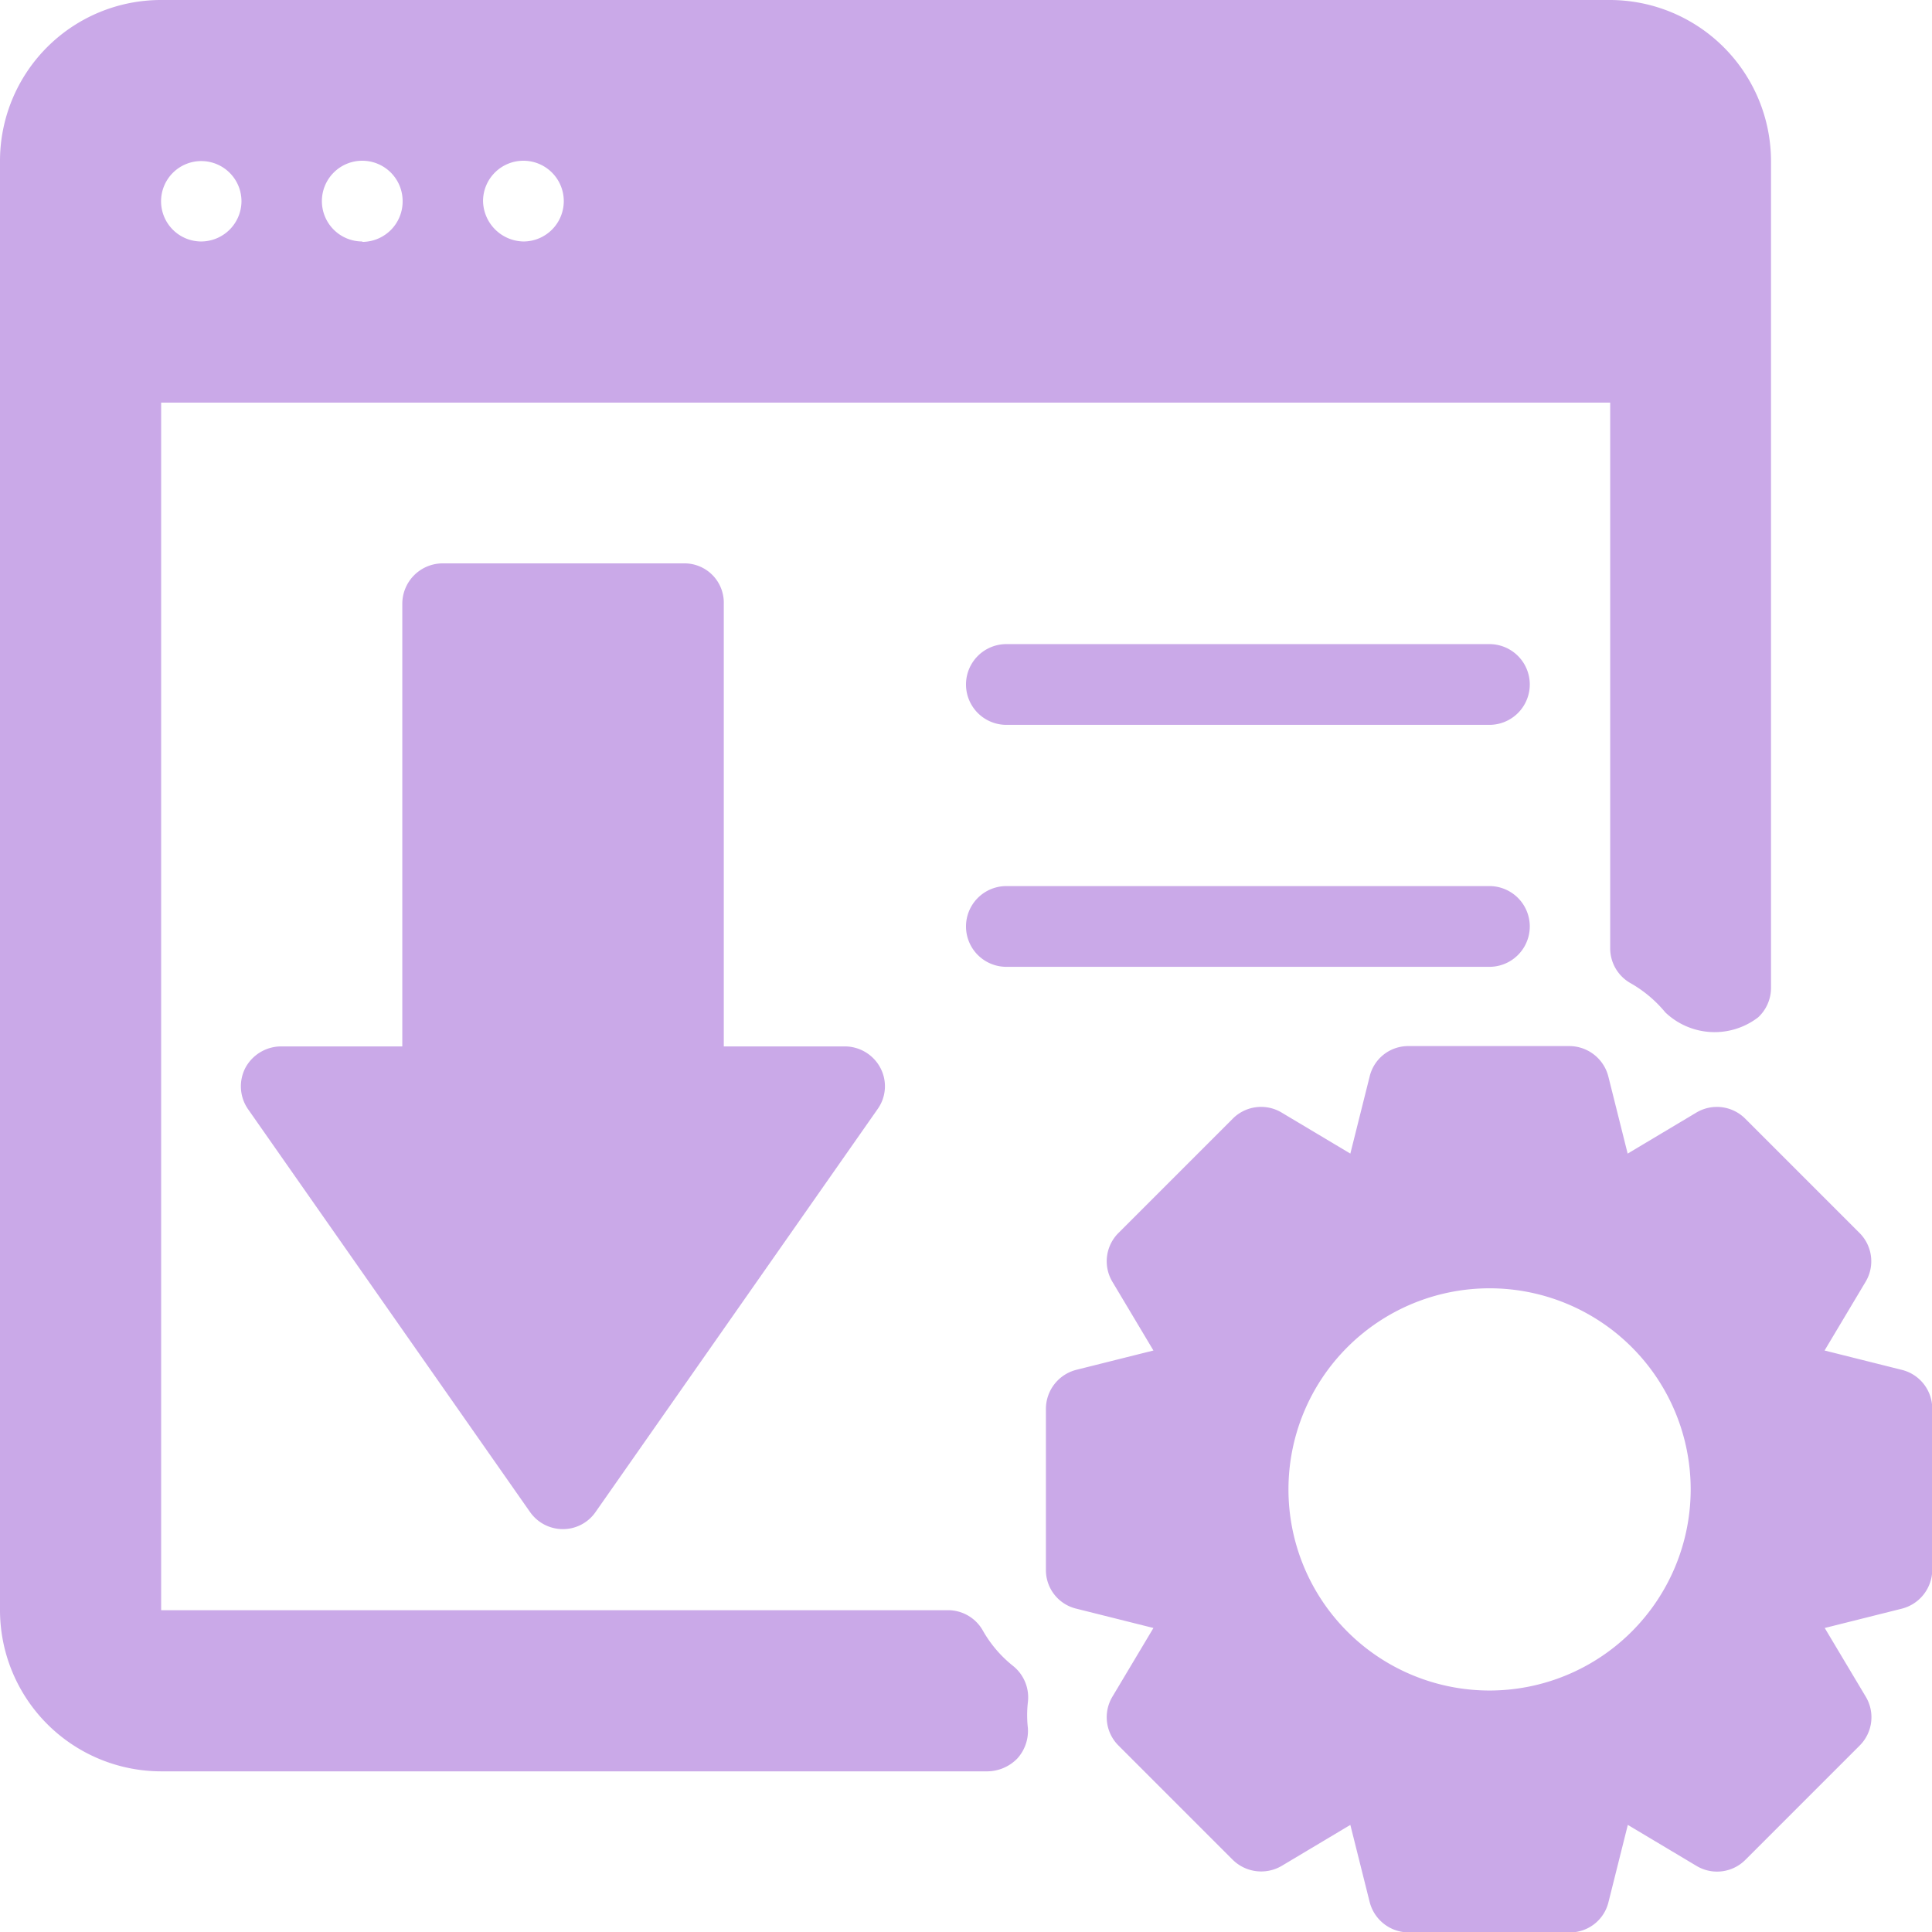 <svg id="Grupo_150" data-name="Grupo 150" xmlns="http://www.w3.org/2000/svg" width="23.45" height="23.45" viewBox="0 0 23.45 23.45">
  <g id="Grupo_54" data-name="Grupo 54" transform="translate(2.927 6.838)">
    <g id="Grupo_53" data-name="Grupo 53">
      <path id="Caminho_84" data-name="Caminho 84" d="M14.373,21.579a.489.489,0,0,0-.435-.261H12.472V15.945a.477.477,0,0,0-.481-.49H9.06a.491.491,0,0,0-.49.49v5.373H7.1a.494.494,0,0,0-.435.261.487.487,0,0,0,.032.5l3.421,4.887a.487.487,0,0,0,.4.211.481.481,0,0,0,.4-.211l3.421-4.887A.477.477,0,0,0,14.373,21.579Z" transform="translate(-6.614 -15.455)" fill="#caa9e8"/>
    </g>
  </g>
  <g id="Grupo_56" data-name="Grupo 56" transform="translate(11.725 7.818)">
    <g id="Grupo_55" data-name="Grupo 55">
      <path id="Caminho_85" data-name="Caminho 85" d="M32.853,17.67H26.99a.49.49,0,1,0,0,.98h5.863a.49.49,0,1,0,0-.98Z" transform="translate(-26.5 -17.67)" fill="#caa9e8"/>
    </g>
  </g>
  <g id="Grupo_58" data-name="Grupo 58" transform="translate(11.725 10.75)">
    <g id="Grupo_57" data-name="Grupo 57">
      <path id="Caminho_86" data-name="Caminho 86" d="M32.853,24.3H26.99a.49.49,0,1,0,0,.98h5.863a.49.49,0,1,0,0-.98Z" transform="translate(-26.5 -24.295)" fill="#caa9e8"/>
    </g>
  </g>
  <g id="Grupo_60" data-name="Grupo 60" transform="translate(12.701 12.701)">
    <g id="Grupo_59" data-name="Grupo 59">
      <path id="Caminho_87" data-name="Caminho 87" d="M39.084,32.63l-.934-.234.495-.829a.485.485,0,0,0-.073-.6l-1.383-1.383a.486.486,0,0,0-.6-.073l-.829.495-.234-.934a.49.49,0,0,0-.472-.371H33.1a.481.481,0,0,0-.472.371l-.234.934-.829-.495a.485.485,0,0,0-.6.073l-1.383,1.383a.485.485,0,0,0-.073.6l.495.829-.934.234a.49.49,0,0,0-.371.472v1.956a.481.481,0,0,0,.371.472l.934.234-.495.829a.485.485,0,0,0,.073.6l1.383,1.383a.492.492,0,0,0,.6.073l.829-.495.234.934a.49.49,0,0,0,.472.371h1.956a.481.481,0,0,0,.472-.371l.234-.934.829.495a.485.485,0,0,0,.6-.073l1.383-1.383a.485.485,0,0,0,.073-.6l-.495-.829.934-.234a.49.49,0,0,0,.371-.472V33.1A.485.485,0,0,0,39.084,32.63Zm-5,3.893a2.441,2.441,0,1,1,2.441-2.441A2.443,2.443,0,0,1,34.082,36.523Z" transform="translate(-28.705 -28.705)" fill="#caa9e8"/>
    </g>
  </g>
  <g id="Grupo_62" data-name="Grupo 62">
    <g id="Grupo_61" data-name="Grupo 61">
      <path id="Caminho_88" data-name="Caminho 88" d="M19.539,0H1.951A1.954,1.954,0,0,0,0,1.956V19.544A1.958,1.958,0,0,0,1.956,21.5H11.986a.514.514,0,0,0,.362-.156.5.5,0,0,0,.128-.371,1.4,1.4,0,0,1,0-.311.489.489,0,0,0-.183-.444,1.482,1.482,0,0,1-.366-.431.485.485,0,0,0-.421-.243H1.956V4.887H19.544V11.51a.485.485,0,0,0,.243.421,1.521,1.521,0,0,1,.426.357.867.867,0,0,0,1.127.06.488.488,0,0,0,.156-.362V1.956A1.958,1.958,0,0,0,19.539,0ZM2.441,2.931a.488.488,0,1,1,.49-.485A.491.491,0,0,1,2.441,2.931Zm1.956,0a.49.49,0,1,1,.49-.49A.491.491,0,0,1,4.4,2.936Zm1.956,0a.5.5,0,0,1-.49-.495.49.49,0,1,1,.49.495Z" fill="#caa9e8"/>
    </g>
  </g>
</svg>
